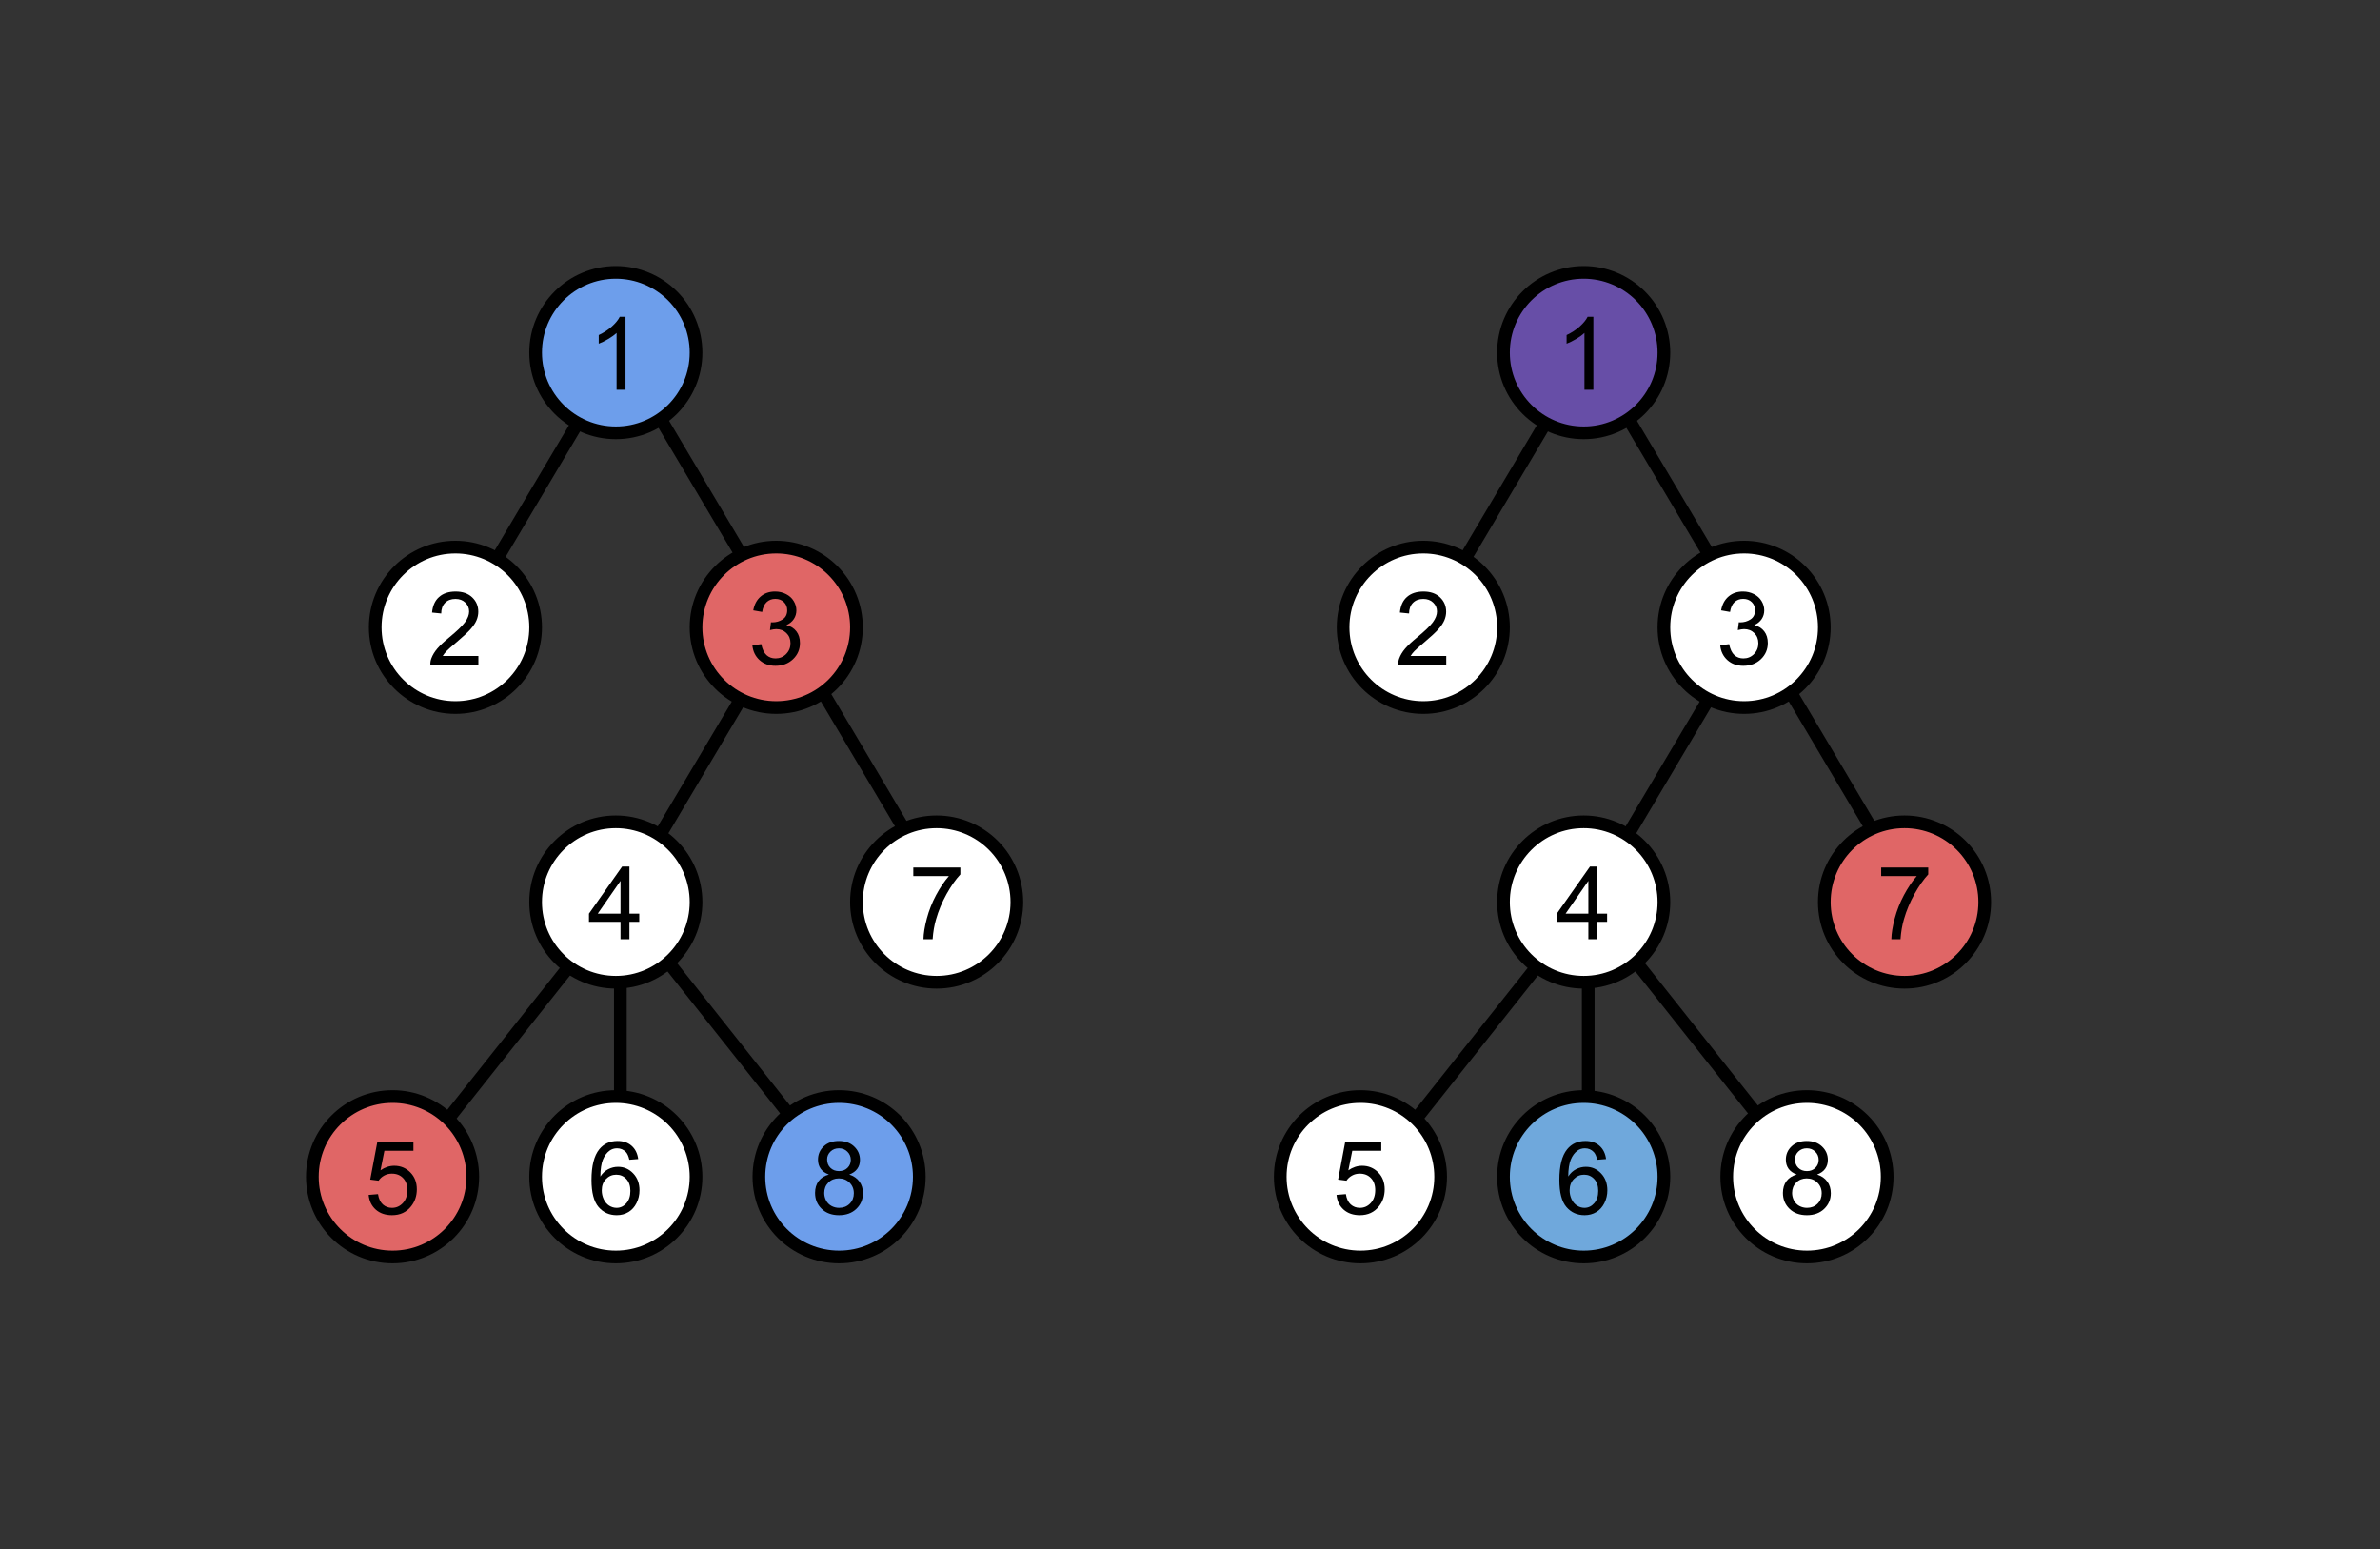 <svg version="1.1" viewBox="0.0 0.0 750.018 488.26" fill="none" stroke="none" stroke-linecap="square" stroke-miterlimit="10" xmlns:xlink="http://www.w3.org/1999/xlink" xmlns="http://www.w3.org/2000/svg"><rect x="0.0" y="0.0" width="750.018" height="488.26" fill="#333333" stroke="none"/><clipPath id="p.0"><path d="m0 0l750.018 0l0 488.26l-750.018 0l0 -488.26z" clip-rule="nonzero"/></clipPath><g clip-path="url(#p.0)"><path fill="#000000" fill-opacity="0.0" d="m0 0l750.018 0l0 488.26l-750.018 0z" fill-rule="evenodd"/><path fill="#000000" fill-opacity="0.0" d="m144.0 197.404l51.496 -86.772" fill-rule="evenodd"/><path stroke="#000000" stroke-width="4.0" stroke-linejoin="round" stroke-linecap="butt" d="m144.0 197.404l51.496 -86.772" fill-rule="evenodd"/><path fill="#000000" fill-opacity="0.0" d="m195.496 284.176l51.496 -86.772" fill-rule="evenodd"/><path stroke="#000000" stroke-width="4.0" stroke-linejoin="round" stroke-linecap="butt" d="m195.496 284.176l51.496 -86.772" fill-rule="evenodd"/><path fill="#000000" fill-opacity="0.0" d="m195.496 110.633l51.496 86.772" fill-rule="evenodd"/><path stroke="#000000" stroke-width="4.0" stroke-linejoin="round" stroke-linecap="butt" d="m195.496 110.633l51.496 86.772" fill-rule="evenodd"/><path fill="#000000" fill-opacity="0.0" d="m246.992 197.404l51.496 86.772" fill-rule="evenodd"/><path stroke="#000000" stroke-width="4.0" stroke-linejoin="round" stroke-linecap="butt" d="m246.992 197.404l51.496 86.772" fill-rule="evenodd"/><path fill="#000000" fill-opacity="0.0" d="m195.496 284.176l69.606 87.748" fill-rule="evenodd"/><path stroke="#000000" stroke-width="4.0" stroke-linejoin="round" stroke-linecap="butt" d="m195.496 284.176l69.606 87.748" fill-rule="evenodd"/><path fill="#000000" fill-opacity="0.0" d="m125.89 371.924l69.606 -87.748" fill-rule="evenodd"/><path stroke="#000000" stroke-width="4.0" stroke-linejoin="round" stroke-linecap="butt" d="m125.89 371.924l69.606 -87.748" fill-rule="evenodd"/><path fill="#000000" fill-opacity="0.0" d="m195.496 375.735l0 -91.559" fill-rule="evenodd"/><path stroke="#000000" stroke-width="4.0" stroke-linejoin="round" stroke-linecap="butt" d="m195.496 375.735l0 -91.559" fill-rule="evenodd"/><path fill="#ffffff" d="m168.795 370.816l0 0c0 -13.959 11.316 -25.276 25.276 -25.276l0 0c6.704 0 13.132 2.663 17.873 7.403c4.74 4.74 7.403 11.169 7.403 17.873l0 0c0 13.959 -11.316 25.276 -25.276 25.276l0 0c-13.959 0 -25.276 -11.316 -25.276 -25.276z" fill-rule="evenodd"/><path stroke="#000000" stroke-width="4.0" stroke-linejoin="round" stroke-linecap="butt" d="m168.795 370.816l0 0c0 -13.959 11.316 -25.276 25.276 -25.276l0 0c6.704 0 13.132 2.663 17.873 7.403c4.74 4.74 7.403 11.169 7.403 17.873l0 0c0 13.959 -11.316 25.276 -25.276 25.276l0 0c-13.959 0 -25.276 -11.316 -25.276 -25.276z" fill-rule="evenodd"/><path fill="#000000" d="m201.12 365.239l-2.797 0.219q-0.375 -1.656 -1.062 -2.406q-1.141 -1.203 -2.812 -1.203q-1.344 0 -2.359 0.75q-1.328 0.969 -2.094 2.828q-0.766 1.859 -0.797 5.297q1.016 -1.547 2.484 -2.297q1.469 -0.75 3.078 -0.75q2.812 0 4.781 2.078q1.984 2.062 1.984 5.344q0 2.156 -0.938 4.016q-0.922 1.844 -2.547 2.828q-1.625 0.984 -3.688 0.984q-3.516 0 -5.734 -2.578q-2.219 -2.594 -2.219 -8.531q0 -6.641 2.453 -9.656q2.141 -2.625 5.766 -2.625q2.703 0 4.422 1.516q1.734 1.516 2.078 4.188zm-11.484 9.875q0 1.453 0.609 2.781q0.625 1.328 1.734 2.031q1.109 0.688 2.328 0.688q1.781 0 3.062 -1.438q1.281 -1.438 1.281 -3.906q0 -2.375 -1.266 -3.734q-1.266 -1.375 -3.188 -1.375q-1.906 0 -3.234 1.375q-1.328 1.359 -1.328 3.578z" fill-rule="nonzero"/><path fill="#6d9eeb" d="m239.152 370.816l0 0c0 -13.959 11.316 -25.276 25.276 -25.276l0 0c6.703 0 13.132 2.663 17.873 7.403c4.74 4.74 7.403 11.169 7.403 17.873l0 0c0 13.959 -11.316 25.276 -25.276 25.276l0 0c-13.959 0 -25.276 -11.316 -25.276 -25.276z" fill-rule="evenodd"/><path stroke="#000000" stroke-width="4.0" stroke-linejoin="round" stroke-linecap="butt" d="m239.152 370.816l0 0c0 -13.959 11.316 -25.276 25.276 -25.276l0 0c6.703 0 13.132 2.663 17.873 7.403c4.74 4.74 7.403 11.169 7.403 17.873l0 0c0 13.959 -11.316 25.276 -25.276 25.276l0 0c-13.959 0 -25.276 -11.316 -25.276 -25.276z" fill-rule="evenodd"/><path fill="#000000" d="m261.212 370.114q-1.75 -0.641 -2.594 -1.828q-0.844 -1.188 -0.844 -2.844q0 -2.5 1.797 -4.203q1.797 -1.703 4.781 -1.703q3.0 0 4.828 1.75q1.828 1.734 1.828 4.234q0 1.594 -0.844 2.781q-0.828 1.172 -2.531 1.812q2.109 0.688 3.203 2.219q1.109 1.531 1.109 3.656q0 2.938 -2.078 4.938q-2.078 2.0 -5.469 2.0q-3.391 0 -5.469 -2.0q-2.078 -2.016 -2.078 -5.016q0 -2.234 1.125 -3.734q1.141 -1.516 3.234 -2.062zm-0.562 -4.766q0 1.625 1.047 2.656q1.047 1.031 2.719 1.031q1.625 0 2.656 -1.016q1.047 -1.031 1.047 -2.516q0 -1.547 -1.078 -2.594q-1.062 -1.062 -2.656 -1.062q-1.609 0 -2.672 1.031q-1.062 1.031 -1.062 2.469zm-0.906 10.578q0 1.203 0.562 2.328q0.578 1.125 1.703 1.75q1.125 0.609 2.422 0.609q2.016 0 3.328 -1.297q1.312 -1.297 1.312 -3.297q0 -2.031 -1.359 -3.359q-1.344 -1.328 -3.375 -1.328q-1.984 0 -3.297 1.312q-1.297 1.312 -1.297 3.281z" fill-rule="nonzero"/><path fill="#e06666" d="m98.438 370.816l0 0c0 -13.959 11.316 -25.276 25.276 -25.276l0 0c6.704 0 13.132 2.663 17.873 7.403c4.74 4.74 7.403 11.169 7.403 17.873l0 0c0 13.959 -11.316 25.276 -25.276 25.276l0 0c-13.959 0 -25.276 -11.316 -25.276 -25.276z" fill-rule="evenodd"/><path stroke="#000000" stroke-width="4.0" stroke-linejoin="round" stroke-linecap="butt" d="m98.438 370.816l0 0c0 -13.959 11.316 -25.276 25.276 -25.276l0 0c6.704 0 13.132 2.663 17.873 7.403c4.74 4.74 7.403 11.169 7.403 17.873l0 0c0 13.959 -11.316 25.276 -25.276 25.276l0 0c-13.959 0 -25.276 -11.316 -25.276 -25.276z" fill-rule="evenodd"/><path fill="#000000" d="m116.169 376.536l2.953 -0.25q0.328 2.156 1.516 3.25q1.203 1.078 2.891 1.078q2.031 0 3.438 -1.531q1.406 -1.531 1.406 -4.062q0 -2.406 -1.359 -3.797q-1.344 -1.391 -3.531 -1.391q-1.359 0 -2.453 0.625q-1.094 0.609 -1.719 1.594l-2.641 -0.344l2.219 -11.766l11.391 0l0 2.688l-9.141 0l-1.234 6.156q2.062 -1.438 4.328 -1.438q3.0 0 5.062 2.078q2.062 2.078 2.062 5.344q0 3.109 -1.812 5.375q-2.203 2.781 -6.016 2.781q-3.125 0 -5.109 -1.75q-1.969 -1.75 -2.25 -4.641z" fill-rule="nonzero"/><path fill="#6d9eeb" d="m168.795 111.108l0 0c0 -13.959 11.316 -25.276 25.276 -25.276l0 0c6.704 0 13.132 2.663 17.873 7.403c4.74 4.74 7.403 11.169 7.403 17.873l0 0c0 13.959 -11.316 25.276 -25.276 25.276l0 0c-13.959 0 -25.276 -11.316 -25.276 -25.276z" fill-rule="evenodd"/><path stroke="#000000" stroke-width="4.0" stroke-linejoin="round" stroke-linecap="butt" d="m168.795 111.108l0 0c0 -13.959 11.316 -25.276 25.276 -25.276l0 0c6.704 0 13.132 2.663 17.873 7.403c4.74 4.74 7.403 11.169 7.403 17.873l0 0c0 13.959 -11.316 25.276 -25.276 25.276l0 0c-13.959 0 -25.276 -11.316 -25.276 -25.276z" fill-rule="evenodd"/><path fill="#000000" d="m197.12 122.828l-2.812 0l0 -17.922q-1.016 0.969 -2.672 1.938q-1.641 0.969 -2.953 1.453l0 -2.719q2.359 -1.109 4.125 -2.688q1.766 -1.578 2.5 -3.062l1.812 0l0 23.0z" fill-rule="nonzero"/><path fill="#ffffff" d="m118.244 197.677l0 0c0 -13.959 11.316 -25.276 25.276 -25.276l0 0c6.704 0 13.132 2.663 17.873 7.403c4.74 4.74 7.403 11.169 7.403 17.873l0 0c0 13.959 -11.316 25.276 -25.276 25.276l0 0c-13.959 0 -25.276 -11.316 -25.276 -25.276z" fill-rule="evenodd"/><path stroke="#000000" stroke-width="4.0" stroke-linejoin="round" stroke-linecap="butt" d="m118.244 197.677l0 0c0 -13.959 11.316 -25.276 25.276 -25.276l0 0c6.704 0 13.132 2.663 17.873 7.403c4.74 4.74 7.403 11.169 7.403 17.873l0 0c0 13.959 -11.316 25.276 -25.276 25.276l0 0c-13.959 0 -25.276 -11.316 -25.276 -25.276z" fill-rule="evenodd"/><path fill="#000000" d="m150.757 206.694l0 2.703l-15.141 0q-0.031 -1.016 0.328 -1.953q0.578 -1.547 1.844 -3.047q1.281 -1.5 3.688 -3.469q3.734 -3.062 5.047 -4.844q1.312 -1.797 1.312 -3.391q0 -1.672 -1.203 -2.812q-1.188 -1.156 -3.109 -1.156q-2.031 0 -3.25 1.219q-1.219 1.219 -1.234 3.375l-2.891 -0.297q0.297 -3.234 2.234 -4.922q1.938 -1.703 5.203 -1.703q3.297 0 5.219 1.828q1.922 1.828 1.922 4.531q0 1.375 -0.562 2.703q-0.562 1.328 -1.875 2.797q-1.297 1.469 -4.328 4.031q-2.531 2.125 -3.25 2.891q-0.719 0.75 -1.188 1.516l11.234 0z" fill-rule="nonzero"/><path fill="#e06666" d="m219.346 197.677l0 0c0 -13.959 11.316 -25.276 25.276 -25.276l0 0c6.704 0 13.132 2.663 17.873 7.403c4.74 4.74 7.403 11.169 7.403 17.873l0 0c0 13.959 -11.316 25.276 -25.276 25.276l0 0c-13.959 0 -25.276 -11.316 -25.276 -25.276z" fill-rule="evenodd"/><path stroke="#000000" stroke-width="4.0" stroke-linejoin="round" stroke-linecap="butt" d="m219.346 197.677l0 0c0 -13.959 11.316 -25.276 25.276 -25.276l0 0c6.704 0 13.132 2.663 17.873 7.403c4.74 4.74 7.403 11.169 7.403 17.873l0 0c0 13.959 -11.316 25.276 -25.276 25.276l0 0c-13.959 0 -25.276 -11.316 -25.276 -25.276z" fill-rule="evenodd"/><path fill="#000000" d="m237.093 203.35l2.812 -0.375q0.484 2.391 1.641 3.453q1.172 1.047 2.844 1.047q1.984 0 3.344 -1.375q1.375 -1.375 1.375 -3.406q0 -1.938 -1.266 -3.188q-1.266 -1.266 -3.219 -1.266q-0.797 0 -1.984 0.312l0.312 -2.469q0.281 0.031 0.453 0.031q1.797 0 3.234 -0.938q1.438 -0.938 1.438 -2.891q0 -1.547 -1.047 -2.562q-1.047 -1.016 -2.703 -1.016q-1.641 0 -2.734 1.031q-1.094 1.031 -1.406 3.094l-2.812 -0.5q0.516 -2.828 2.344 -4.375q1.828 -1.562 4.547 -1.562q1.875 0 3.453 0.812q1.578 0.797 2.406 2.188q0.844 1.391 0.844 2.953q0 1.484 -0.797 2.703q-0.797 1.219 -2.359 1.938q2.031 0.469 3.156 1.953q1.125 1.469 1.125 3.688q0 3.0 -2.188 5.094q-2.188 2.078 -5.531 2.078q-3.016 0 -5.016 -1.797q-1.984 -1.797 -2.266 -4.656z" fill-rule="nonzero"/><path fill="#ffffff" d="m168.795 284.247l0 0c0 -13.959 11.316 -25.276 25.276 -25.276l0 0c6.704 0 13.132 2.663 17.873 7.403c4.74 4.74 7.403 11.169 7.403 17.873l0 0c0 13.959 -11.316 25.276 -25.276 25.276l0 0c-13.959 0 -25.276 -11.316 -25.276 -25.276z" fill-rule="evenodd"/><path stroke="#000000" stroke-width="4.0" stroke-linejoin="round" stroke-linecap="butt" d="m168.795 284.247l0 0c0 -13.959 11.316 -25.276 25.276 -25.276l0 0c6.704 0 13.132 2.663 17.873 7.403c4.74 4.74 7.403 11.169 7.403 17.873l0 0c0 13.959 -11.316 25.276 -25.276 25.276l0 0c-13.959 0 -25.276 -11.316 -25.276 -25.276z" fill-rule="evenodd"/><path fill="#000000" d="m195.542 295.967l0 -5.484l-9.938 0l0 -2.578l10.453 -14.844l2.297 0l0 14.844l3.094 0l0 2.578l-3.094 0l0 5.484l-2.812 0zm0 -8.062l0 -10.328l-7.172 10.328l7.172 0z" fill-rule="nonzero"/><path fill="#ffffff" d="m269.898 284.247l0 0c0 -13.959 11.316 -25.276 25.276 -25.276l0 0c6.704 0 13.132 2.663 17.873 7.403c4.74 4.74 7.403 11.169 7.403 17.873l0 0c0 13.959 -11.316 25.276 -25.276 25.276l0 0c-13.959 0 -25.276 -11.316 -25.276 -25.276z" fill-rule="evenodd"/><path stroke="#000000" stroke-width="4.0" stroke-linejoin="round" stroke-linecap="butt" d="m269.898 284.247l0 0c0 -13.959 11.316 -25.276 25.276 -25.276l0 0c6.704 0 13.132 2.663 17.873 7.403c4.74 4.74 7.403 11.169 7.403 17.873l0 0c0 13.959 -11.316 25.276 -25.276 25.276l0 0c-13.959 0 -25.276 -11.316 -25.276 -25.276z" fill-rule="evenodd"/><path fill="#000000" d="m287.816 276.06l0 -2.703l14.828 0l0 2.188q-2.188 2.328 -4.344 6.188q-2.141 3.859 -3.312 7.938q-0.844 2.875 -1.078 6.297l-2.891 0q0.047 -2.703 1.062 -6.531q1.016 -3.828 2.906 -7.375q1.906 -3.562 4.047 -6.0l-11.219 0z" fill-rule="nonzero"/><path fill="#000000" fill-opacity="0.0" d="m449.005 197.404l51.496 -86.772" fill-rule="evenodd"/><path stroke="#000000" stroke-width="4.0" stroke-linejoin="round" stroke-linecap="butt" d="m449.005 197.404l51.496 -86.772" fill-rule="evenodd"/><path fill="#000000" fill-opacity="0.0" d="m500.501 284.176l51.496 -86.772" fill-rule="evenodd"/><path stroke="#000000" stroke-width="4.0" stroke-linejoin="round" stroke-linecap="butt" d="m500.501 284.176l51.496 -86.772" fill-rule="evenodd"/><path fill="#000000" fill-opacity="0.0" d="m500.501 110.633l51.496 86.772" fill-rule="evenodd"/><path stroke="#000000" stroke-width="4.0" stroke-linejoin="round" stroke-linecap="butt" d="m500.501 110.633l51.496 86.772" fill-rule="evenodd"/><path fill="#000000" fill-opacity="0.0" d="m551.997 197.404l51.496 86.772" fill-rule="evenodd"/><path stroke="#000000" stroke-width="4.0" stroke-linejoin="round" stroke-linecap="butt" d="m551.997 197.404l51.496 86.772" fill-rule="evenodd"/><path fill="#000000" fill-opacity="0.0" d="m500.501 284.176l69.606 87.748" fill-rule="evenodd"/><path stroke="#000000" stroke-width="4.0" stroke-linejoin="round" stroke-linecap="butt" d="m500.501 284.176l69.606 87.748" fill-rule="evenodd"/><path fill="#000000" fill-opacity="0.0" d="m430.895 371.924l69.606 -87.748" fill-rule="evenodd"/><path stroke="#000000" stroke-width="4.0" stroke-linejoin="round" stroke-linecap="butt" d="m430.895 371.924l69.606 -87.748" fill-rule="evenodd"/><path fill="#000000" fill-opacity="0.0" d="m500.501 375.735l0 -91.559" fill-rule="evenodd"/><path stroke="#000000" stroke-width="4.0" stroke-linejoin="round" stroke-linecap="butt" d="m500.501 375.735l0 -91.559" fill-rule="evenodd"/><path fill="#6fa8dc" d="m473.801 370.816l0 0c0 -13.959 11.316 -25.276 25.276 -25.276l0 0c6.704 0 13.132 2.663 17.873 7.403c4.74 4.74 7.403 11.169 7.403 17.873l0 0c0 13.959 -11.316 25.276 -25.276 25.276l0 0c-13.959 0 -25.276 -11.316 -25.276 -25.276z" fill-rule="evenodd"/><path stroke="#000000" stroke-width="4.0" stroke-linejoin="round" stroke-linecap="butt" d="m473.801 370.816l0 0c0 -13.959 11.316 -25.276 25.276 -25.276l0 0c6.704 0 13.132 2.663 17.873 7.403c4.74 4.74 7.403 11.169 7.403 17.873l0 0c0 13.959 -11.316 25.276 -25.276 25.276l0 0c-13.959 0 -25.276 -11.316 -25.276 -25.276z" fill-rule="evenodd"/><path fill="#000000" d="m506.125 365.239l-2.797 0.219q-0.375 -1.656 -1.062 -2.406q-1.141 -1.203 -2.812 -1.203q-1.344 0 -2.359 0.75q-1.328 0.969 -2.094 2.828q-0.766 1.859 -0.797 5.297q1.016 -1.547 2.484 -2.297q1.469 -0.75 3.078 -0.75q2.812 0 4.781 2.078q1.984 2.062 1.984 5.344q0 2.156 -0.938 4.016q-0.922 1.844 -2.547 2.828q-1.625 0.984 -3.688 0.984q-3.516 0 -5.734 -2.578q-2.219 -2.594 -2.219 -8.531q0 -6.641 2.453 -9.656q2.141 -2.625 5.766 -2.625q2.703 0 4.422 1.516q1.734 1.516 2.078 4.188zm-11.484 9.875q0 1.453 0.609 2.781q0.625 1.328 1.734 2.031q1.109 0.688 2.328 0.688q1.781 0 3.062 -1.438q1.281 -1.438 1.281 -3.906q0 -2.375 -1.266 -3.734q-1.266 -1.375 -3.188 -1.375q-1.906 0 -3.234 1.375q-1.328 1.359 -1.328 3.578z" fill-rule="nonzero"/><path fill="#ffffff" d="m544.158 370.816l0 0c0 -13.959 11.316 -25.276 25.276 -25.276l0 0c6.704 0 13.132 2.663 17.873 7.403c4.74 4.74 7.403 11.169 7.403 17.873l0 0c0 13.959 -11.316 25.276 -25.276 25.276l0 0c-13.959 0 -25.276 -11.316 -25.276 -25.276z" fill-rule="evenodd"/><path stroke="#000000" stroke-width="4.0" stroke-linejoin="round" stroke-linecap="butt" d="m544.158 370.816l0 0c0 -13.959 11.316 -25.276 25.276 -25.276l0 0c6.704 0 13.132 2.663 17.873 7.403c4.74 4.74 7.403 11.169 7.403 17.873l0 0c0 13.959 -11.316 25.276 -25.276 25.276l0 0c-13.959 0 -25.276 -11.316 -25.276 -25.276z" fill-rule="evenodd"/><path fill="#000000" d="m566.217 370.114q-1.75 -0.641 -2.594 -1.828q-0.844 -1.188 -0.844 -2.844q0 -2.5 1.797 -4.203q1.797 -1.703 4.781 -1.703q3.0 0 4.828 1.75q1.828 1.734 1.828 4.234q0 1.594 -0.844 2.781q-0.828 1.172 -2.531 1.812q2.109 0.688 3.203 2.219q1.109 1.531 1.109 3.656q0 2.938 -2.078 4.938q-2.078 2.0 -5.469 2.0q-3.391 0 -5.469 -2.0q-2.078 -2.016 -2.078 -5.016q0 -2.234 1.125 -3.734q1.141 -1.516 3.234 -2.062zm-0.562 -4.766q0 1.625 1.047 2.656q1.047 1.031 2.719 1.031q1.625 0 2.656 -1.016q1.047 -1.031 1.047 -2.516q0 -1.547 -1.078 -2.594q-1.062 -1.062 -2.656 -1.062q-1.609 0 -2.672 1.031q-1.062 1.031 -1.062 2.469zm-0.906 10.578q0 1.203 0.562 2.328q0.578 1.125 1.703 1.75q1.125 0.609 2.422 0.609q2.016 0 3.328 -1.297q1.312 -1.297 1.312 -3.297q0 -2.031 -1.359 -3.359q-1.344 -1.328 -3.375 -1.328q-1.984 0 -3.297 1.312q-1.297 1.312 -1.297 3.281z" fill-rule="nonzero"/><path fill="#ffffff" d="m403.444 370.816l0 0c0 -13.959 11.316 -25.276 25.276 -25.276l0 0c6.704 0 13.132 2.663 17.873 7.403c4.74 4.74 7.403 11.169 7.403 17.873l0 0c0 13.959 -11.316 25.276 -25.276 25.276l0 0c-13.959 0 -25.276 -11.316 -25.276 -25.276z" fill-rule="evenodd"/><path stroke="#000000" stroke-width="4.0" stroke-linejoin="round" stroke-linecap="butt" d="m403.444 370.816l0 0c0 -13.959 11.316 -25.276 25.276 -25.276l0 0c6.704 0 13.132 2.663 17.873 7.403c4.74 4.74 7.403 11.169 7.403 17.873l0 0c0 13.959 -11.316 25.276 -25.276 25.276l0 0c-13.959 0 -25.276 -11.316 -25.276 -25.276z" fill-rule="evenodd"/><path fill="#000000" d="m421.175 376.536l2.953 -0.25q0.328 2.156 1.516 3.25q1.203 1.078 2.891 1.078q2.031 0 3.438 -1.531q1.406 -1.531 1.406 -4.062q0 -2.406 -1.359 -3.797q-1.344 -1.391 -3.531 -1.391q-1.359 0 -2.453 0.625q-1.094 0.609 -1.719 1.594l-2.641 -0.344l2.219 -11.766l11.391 0l0 2.688l-9.141 0l-1.234 6.156q2.062 -1.438 4.328 -1.438q3.0 0 5.062 2.078q2.062 2.078 2.062 5.344q0 3.109 -1.812 5.375q-2.203 2.781 -6.016 2.781q-3.125 0 -5.109 -1.75q-1.969 -1.75 -2.25 -4.641z" fill-rule="nonzero"/><path fill="#674ea7" d="m473.801 111.108l0 0c0 -13.959 11.316 -25.276 25.276 -25.276l0 0c6.704 0 13.132 2.663 17.873 7.403c4.74 4.74 7.403 11.169 7.403 17.873l0 0c0 13.959 -11.316 25.276 -25.276 25.276l0 0c-13.959 0 -25.276 -11.316 -25.276 -25.276z" fill-rule="evenodd"/><path stroke="#000000" stroke-width="4.0" stroke-linejoin="round" stroke-linecap="butt" d="m473.801 111.108l0 0c0 -13.959 11.316 -25.276 25.276 -25.276l0 0c6.704 0 13.132 2.663 17.873 7.403c4.74 4.74 7.403 11.169 7.403 17.873l0 0c0 13.959 -11.316 25.276 -25.276 25.276l0 0c-13.959 0 -25.276 -11.316 -25.276 -25.276z" fill-rule="evenodd"/><path fill="#000000" d="m502.125 122.828l-2.812 0l0 -17.922q-1.016 0.969 -2.672 1.938q-1.641 0.969 -2.953 1.453l0 -2.719q2.359 -1.109 4.125 -2.688q1.766 -1.578 2.5 -3.062l1.812 0l0 23.0z" fill-rule="nonzero"/><path fill="#ffffff" d="m423.249 197.677l0 0c0 -13.959 11.316 -25.276 25.276 -25.276l0 0c6.703 0 13.132 2.663 17.873 7.403c4.74 4.74 7.403 11.169 7.403 17.873l0 0c0 13.959 -11.316 25.276 -25.276 25.276l0 0c-13.959 0 -25.276 -11.316 -25.276 -25.276z" fill-rule="evenodd"/><path stroke="#000000" stroke-width="4.0" stroke-linejoin="round" stroke-linecap="butt" d="m423.249 197.677l0 0c0 -13.959 11.316 -25.276 25.276 -25.276l0 0c6.703 0 13.132 2.663 17.873 7.403c4.74 4.74 7.403 11.169 7.403 17.873l0 0c0 13.959 -11.316 25.276 -25.276 25.276l0 0c-13.959 0 -25.276 -11.316 -25.276 -25.276z" fill-rule="evenodd"/><path fill="#000000" d="m455.762 206.694l0 2.703l-15.141 0q-0.031 -1.016 0.328 -1.953q0.578 -1.547 1.844 -3.047q1.281 -1.5 3.688 -3.469q3.734 -3.062 5.047 -4.844q1.312 -1.797 1.312 -3.391q0 -1.672 -1.203 -2.812q-1.188 -1.156 -3.109 -1.156q-2.031 0 -3.25 1.219q-1.219 1.219 -1.234 3.375l-2.891 -0.297q0.297 -3.234 2.234 -4.922q1.938 -1.703 5.203 -1.703q3.297 0 5.219 1.828q1.922 1.828 1.922 4.531q0 1.375 -0.562 2.703q-0.562 1.328 -1.875 2.797q-1.297 1.469 -4.328 4.031q-2.531 2.125 -3.25 2.891q-0.719 0.75 -1.188 1.516l11.234 0z" fill-rule="nonzero"/><path fill="#ffffff" d="m524.352 197.677l0 0c0 -13.959 11.316 -25.276 25.276 -25.276l0 0c6.703 0 13.132 2.663 17.872 7.403c4.74 4.74 7.403 11.169 7.403 17.873l0 0c0 13.959 -11.316 25.276 -25.276 25.276l0 0c-13.959 0 -25.276 -11.316 -25.276 -25.276z" fill-rule="evenodd"/><path stroke="#000000" stroke-width="4.0" stroke-linejoin="round" stroke-linecap="butt" d="m524.352 197.677l0 0c0 -13.959 11.316 -25.276 25.276 -25.276l0 0c6.703 0 13.132 2.663 17.872 7.403c4.74 4.74 7.403 11.169 7.403 17.873l0 0c0 13.959 -11.316 25.276 -25.276 25.276l0 0c-13.959 0 -25.276 -11.316 -25.276 -25.276z" fill-rule="evenodd"/><path fill="#000000" d="m542.098 203.35l2.812 -0.375q0.484 2.391 1.641 3.453q1.172 1.047 2.844 1.047q1.984 0 3.344 -1.375q1.375 -1.375 1.375 -3.406q0 -1.938 -1.266 -3.188q-1.266 -1.266 -3.219 -1.266q-0.797 0 -1.984 0.312l0.312 -2.469q0.281 0.031 0.453 0.031q1.797 0 3.234 -0.938q1.438 -0.938 1.438 -2.891q0 -1.547 -1.047 -2.562q-1.047 -1.016 -2.703 -1.016q-1.641 0 -2.734 1.031q-1.094 1.031 -1.406 3.094l-2.812 -0.5q0.516 -2.828 2.344 -4.375q1.828 -1.562 4.547 -1.562q1.875 0 3.453 0.812q1.578 0.797 2.406 2.188q0.844 1.391 0.844 2.953q0 1.484 -0.797 2.703q-0.797 1.219 -2.359 1.938q2.031 0.469 3.156 1.953q1.125 1.469 1.125 3.688q0 3.0 -2.188 5.094q-2.188 2.078 -5.531 2.078q-3.016 0 -5.016 -1.797q-1.984 -1.797 -2.266 -4.656z" fill-rule="nonzero"/><path fill="#ffffff" d="m473.801 284.247l0 0c0 -13.959 11.316 -25.276 25.276 -25.276l0 0c6.704 0 13.132 2.663 17.873 7.403c4.74 4.74 7.403 11.169 7.403 17.873l0 0c0 13.959 -11.316 25.276 -25.276 25.276l0 0c-13.959 0 -25.276 -11.316 -25.276 -25.276z" fill-rule="evenodd"/><path stroke="#000000" stroke-width="4.0" stroke-linejoin="round" stroke-linecap="butt" d="m473.801 284.247l0 0c0 -13.959 11.316 -25.276 25.276 -25.276l0 0c6.704 0 13.132 2.663 17.873 7.403c4.74 4.74 7.403 11.169 7.403 17.873l0 0c0 13.959 -11.316 25.276 -25.276 25.276l0 0c-13.959 0 -25.276 -11.316 -25.276 -25.276z" fill-rule="evenodd"/><path fill="#000000" d="m500.547 295.967l0 -5.484l-9.938 0l0 -2.578l10.453 -14.844l2.297 0l0 14.844l3.094 0l0 2.578l-3.094 0l0 5.484l-2.812 0zm0 -8.062l0 -10.328l-7.172 10.328l7.172 0z" fill-rule="nonzero"/><path fill="#e06666" d="m574.903 284.247l0 0c0 -13.959 11.316 -25.276 25.276 -25.276l0 0c6.703 0 13.132 2.663 17.873 7.403c4.74 4.74 7.403 11.169 7.403 17.873l0 0c0 13.959 -11.316 25.276 -25.276 25.276l0 0c-13.959 0 -25.276 -11.316 -25.276 -25.276z" fill-rule="evenodd"/><path stroke="#000000" stroke-width="4.0" stroke-linejoin="round" stroke-linecap="butt" d="m574.903 284.247l0 0c0 -13.959 11.316 -25.276 25.276 -25.276l0 0c6.703 0 13.132 2.663 17.873 7.403c4.74 4.74 7.403 11.169 7.403 17.873l0 0c0 13.959 -11.316 25.276 -25.276 25.276l0 0c-13.959 0 -25.276 -11.316 -25.276 -25.276z" fill-rule="evenodd"/><path fill="#000000" d="m592.822 276.06l0 -2.703l14.828 0l0 2.188q-2.188 2.328 -4.344 6.188q-2.141 3.859 -3.312 7.938q-0.844 2.875 -1.078 6.297l-2.891 0q0.047 -2.703 1.062 -6.531q1.016 -3.828 2.906 -7.375q1.906 -3.562 4.047 -6.0l-11.219 0z" fill-rule="nonzero"/></g></svg>